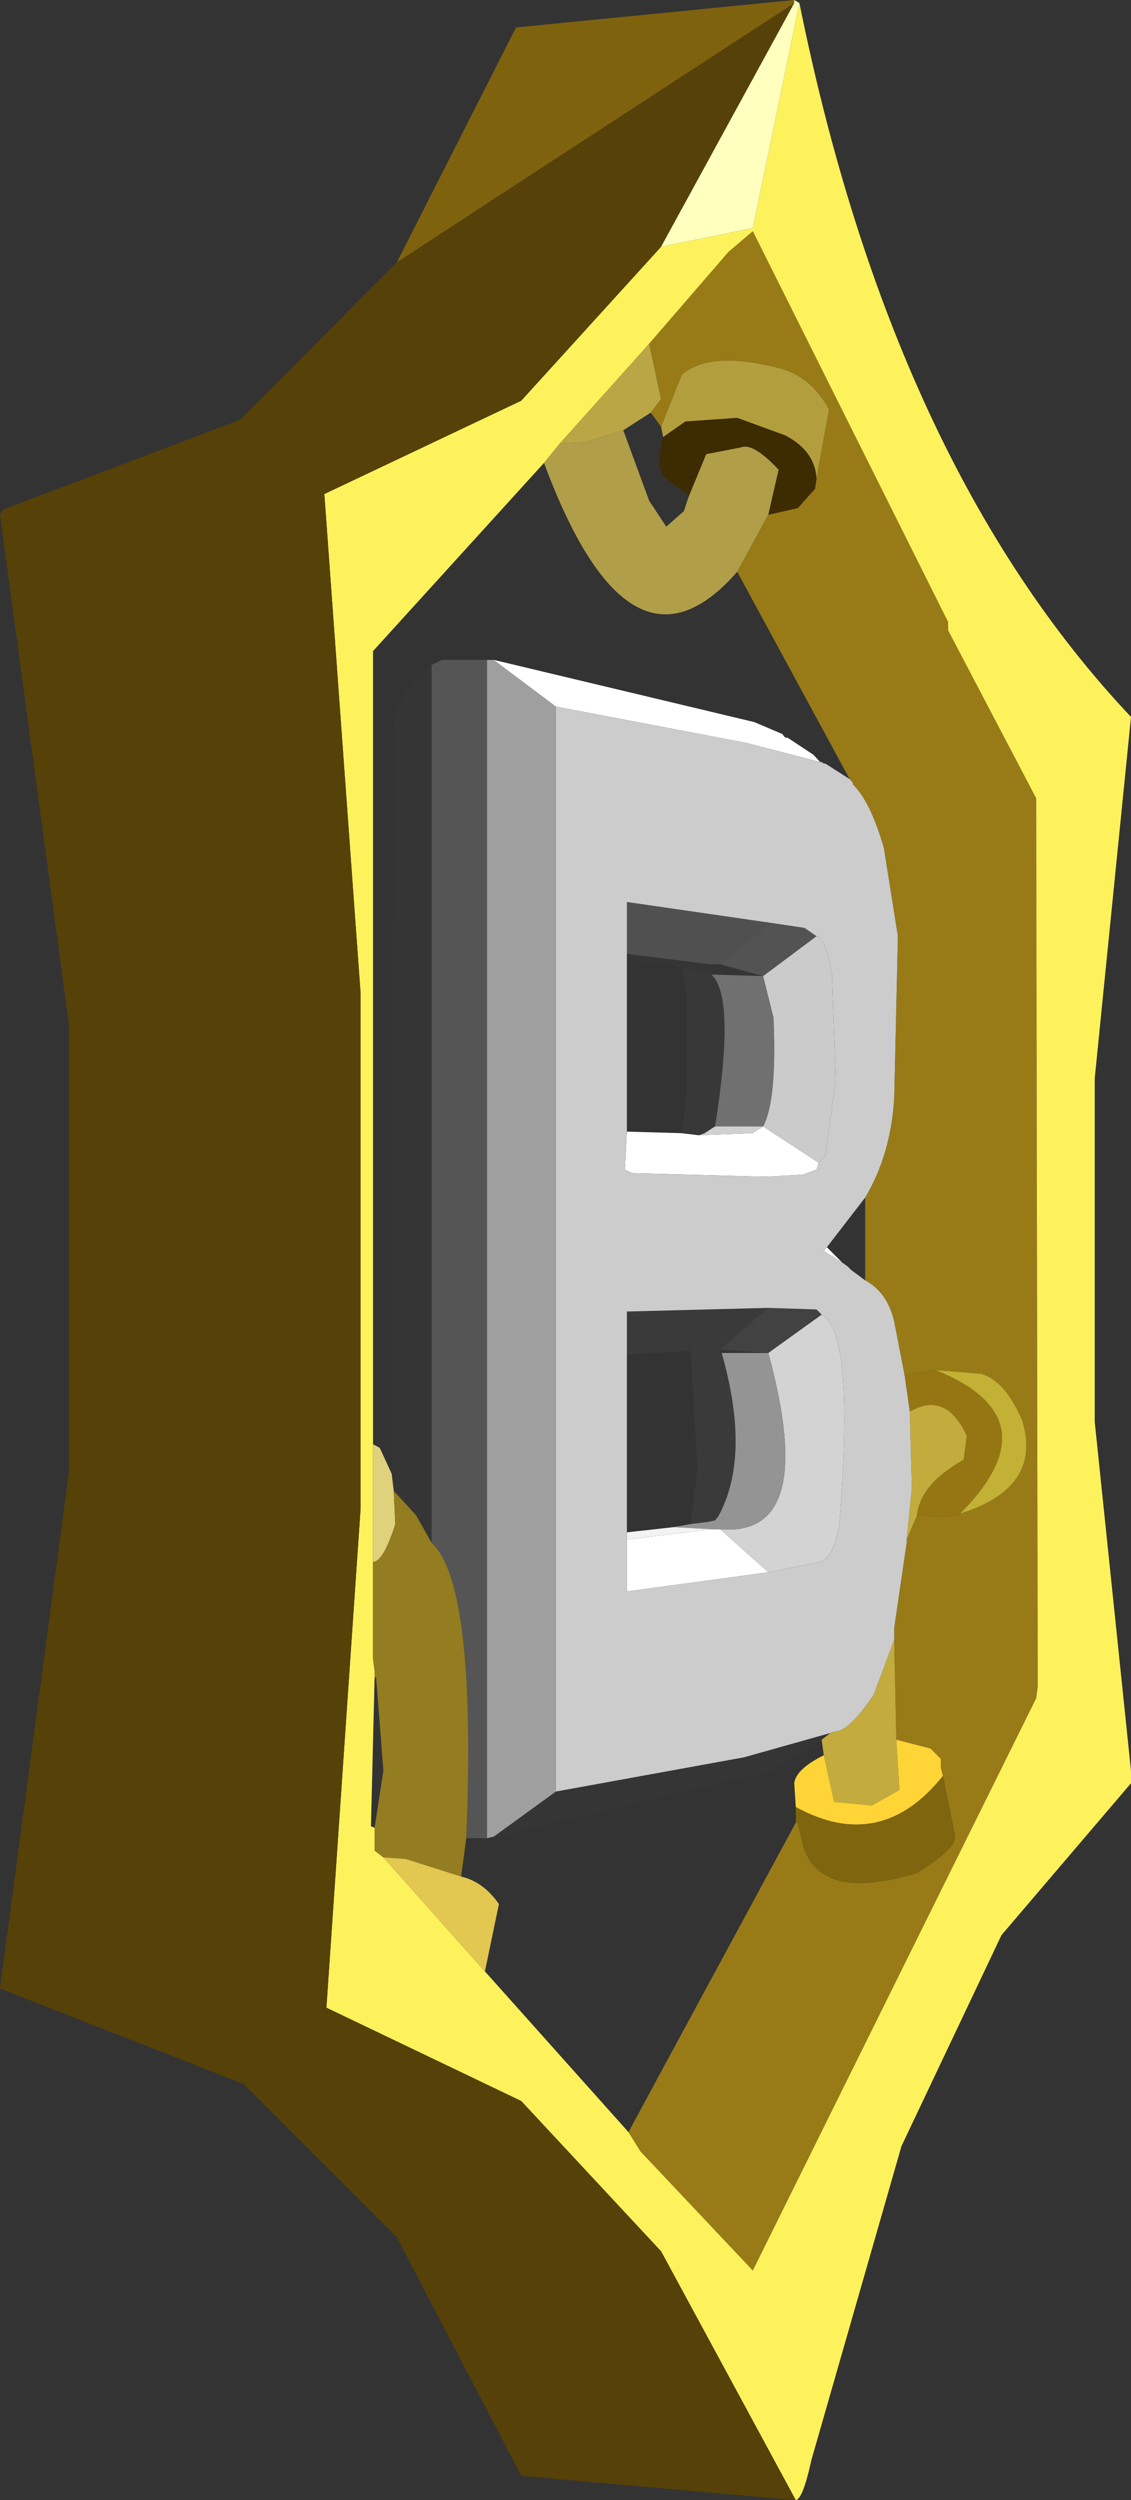 <?xml version="1.0" encoding="UTF-8" standalone="no"?>
<svg xmlns:ffdec="https://www.free-decompiler.com/flash" xmlns:xlink="http://www.w3.org/1999/xlink" ffdec:objectType="shape" height="241.15px" width="109.15px" xmlns="http://www.w3.org/2000/svg">
  <rect width="100%" height="100%" fill="#333333" stroke="none"/>
  <g transform="matrix(1.0, 0.0, 0.0, 1.0, 64.0, 121.0)">
    <path d="M-11.5 -76.35 L-10.0 -78.2 -7.5 -78.35 -3.85 -79.5 -1.35 -72.7 0.3 -70.2 2.0 -71.7 2.5 -73.2 4.15 -77.2 7.5 -77.85 Q8.65 -78.35 11.15 -75.7 L10.15 -71.35 7.15 -65.85 Q-3.2 -54.0 -11.5 -76.35" fill="#b09e48" fill-rule="evenodd" stroke="none"/>
    <path d="M-10.0 -78.2 L-1.35 -87.85 -0.2 -82.5 -1.2 -81.2 -3.85 -79.5 -7.5 -78.35 -10.0 -78.2" fill="#bba646" fill-rule="evenodd" stroke="none"/>
    <path d="M-1.35 -87.85 L6.3 -96.7 8.65 -98.7 27.5 -61.0 27.5 -60.2 36.0 -44.0 36.15 41.65 36.0 42.8 8.65 98.0 -2.2 86.5 -3.35 84.65 12.8 54.8 13.0 54.8 13.5 57.0 Q15.15 62.5 24.5 59.65 28.5 57.15 28.15 56.0 L27.0 50.3 26.8 49.5 26.8 48.65 25.8 47.65 22.5 46.8 22.3 37.15 22.3 36.0 23.5 27.8 23.5 27.5 24.5 25.15 27.0 25.3 28.15 25.15 28.65 25.0 Q36.65 22.5 34.65 16.0 33.0 12.15 30.65 11.5 L26.3 11.15 23.3 11.65 22.3 6.5 Q21.65 3.65 19.5 2.5 L19.5 -5.5 Q22.0 -9.7 22.3 -15.2 L22.65 -30.7 21.3 -39.2 Q20.0 -43.7 18.3 -45.35 L18.3 -45.5 18.0 -45.85 7.15 -65.85 10.15 -71.35 13.0 -72.0 14.65 -73.85 14.8 -74.85 16.0 -81.5 Q14.3 -84.7 11.15 -85.5 4.5 -87.2 1.8 -84.85 L-0.2 -79.85 -1.2 -81.2 -0.2 -82.5 -1.35 -87.85" fill="#987b17" fill-rule="evenodd" stroke="none"/>
    <path d="M-0.2 -97.2 L8.65 -99.0 13.15 -120.7 Q22.15 -76.2 45.15 -51.85 L41.65 -17.0 41.65 16.15 45.15 49.8 45.15 51.0 32.65 65.65 23.0 86.0 14.3 116.3 Q13.5 120.0 12.8 120.15 L-0.2 96.15 -13.7 81.65 -32.5 72.65 -29.2 24.5 -29.2 -25.2 -32.7 -73.35 -13.7 -82.35 -0.2 -97.2 M-3.35 84.65 L-2.2 86.5 8.65 98.0 36.0 42.8 36.15 41.65 36.0 -44.0 27.5 -60.2 27.5 -61.0 8.65 -98.7 6.3 -96.7 -1.35 -87.85 -10.0 -78.2 -11.5 -76.35 -28.0 -58.2 -28.0 18.3 -28.0 29.65 -28.0 39.0 -27.85 40.15 -27.85 40.8 -28.2 55.15 -27.85 55.3 -27.85 57.5 -27.0 58.15 -17.2 69.15 -3.35 84.65" fill="#fdf25b" fill-rule="evenodd" stroke="none"/>
    <path d="M12.65 -120.7 L-0.2 -97.2 -13.7 -82.35 -32.7 -73.35 -29.2 -25.2 -29.2 24.5 -32.5 72.65 -13.7 81.65 -0.2 96.15 12.8 120.15 -13.7 117.8 -25.7 94.8 -40.5 80.0 -64.0 70.8 -57.35 21.0 -57.35 -22.2 -64.0 -71.35 -63.7 -71.85 -40.85 -80.5 -25.7 -95.7 12.65 -120.7" fill="#564108" fill-rule="evenodd" stroke="none"/>
    <path d="M-17.0 56.3 L-19.0 56.3 Q-18.0 31.8 -22.35 27.8 L-22.35 -56.85 -21.35 -57.35 -17.0 -57.35 -17.0 56.3" fill="#555555" fill-rule="evenodd" stroke="none"/>
    <path d="M1.8 -27.7 L1.3 -27.85 -3.5 -28.35 -3.5 -29.0 4.5 -28.0 5.5 -28.0 9.65 -26.85 4.65 -27.0 4.3 -27.2 1.8 -27.7 M5.5 9.15 L10.15 9.5 5.65 9.5 5.3 9.3 4.8 9.3 5.5 9.15 M16.15 46.15 L15.3 46.8 10.3 49.8 -16.35 56.15 -10.35 51.8 7.8 48.5 16.15 46.15 M-26.2 21.15 L-26.0 -51.5 Q-26.5 -52.7 -22.35 -56.85 L-22.35 27.8 -23.85 25.15 -26.0 22.8 -26.2 21.15" fill="#353535" fill-rule="evenodd" stroke="none"/>
    <path d="M-16.35 -57.35 L-10.35 -52.85 -10.35 51.8 -16.35 56.15 -17.0 56.3 -17.0 -57.35 -16.35 -57.35" fill="#9f9f9f" fill-rule="evenodd" stroke="none"/>
    <path d="M-16.35 -57.35 L8.8 -51.35 11.5 -50.2 11.65 -50.0 11.8 -49.85 12.0 -49.85 14.5 -48.2 15.15 -47.5 8.0 -49.35 -10.35 -52.85 -16.35 -57.35 M-3.5 -11.85 L1.8 -11.7 3.5 -11.5 8.65 -11.7 9.65 -12.35 15.0 -8.85 14.8 -8.2 13.5 -7.7 9.8 -7.5 -3.0 -7.85 -3.7 -8.2 -3.5 -11.85 M17.3 0.8 L15.5 -0.35 15.8 -0.7 17.3 0.8 M10.15 30.65 L-3.5 32.5 -3.5 27.5 4.65 26.5 5.5 26.5 10.15 30.65" fill="#ffffff" fill-rule="evenodd" stroke="none"/>
    <path d="M5.5 -28.0 L4.5 -28.0 -3.5 -29.0 -3.5 -34.0 10.3 -32.0 5.5 -28.0" fill="#505050" fill-rule="evenodd" stroke="none"/>
    <path d="M12.65 -121.0 L12.65 -120.7 -25.7 -95.7 -14.2 -118.35 12.65 -121.0" fill="#7f620e" fill-rule="evenodd" stroke="none"/>
    <path d="M12.65 -120.7 L12.65 -121.0 13.15 -120.7 8.65 -99.0 -0.2 -97.2 12.65 -120.7" fill="#ffffbe" fill-rule="evenodd" stroke="none"/>
    <path d="M14.8 -74.85 L14.65 -73.85 13.0 -72.0 10.15 -71.35 11.15 -75.7 Q8.65 -78.35 7.5 -77.85 L4.15 -77.2 2.5 -73.2 0.3 -74.85 Q-0.85 -75.7 0.0 -78.85 L2.15 -80.35 7.15 -80.7 11.8 -79.0 Q14.65 -77.5 14.8 -74.85" fill="#3d2b02" fill-rule="evenodd" stroke="none"/>
    <path d="M-0.2 -79.85 L1.8 -84.85 Q4.5 -87.2 11.15 -85.5 14.3 -84.7 16.0 -81.5 L14.8 -74.85 Q14.65 -77.5 11.8 -79.0 L7.15 -80.7 2.15 -80.35 0.0 -78.85 -0.2 -79.85" fill="#b39e3e" fill-rule="evenodd" stroke="none"/>
    <path d="M9.65 -26.85 L5.5 -28.0 10.3 -32.0 13.65 -31.5 14.8 -30.7 9.65 -26.85" fill="#535353" fill-rule="evenodd" stroke="none"/>
    <path d="M5.0 -12.35 Q7.0 -24.85 4.65 -27.0 L9.65 -26.85 10.65 -22.85 Q11.0 -14.85 9.65 -12.35 L5.0 -12.35" fill="#707070" fill-rule="evenodd" stroke="none"/>
    <path d="M1.8 -11.7 L2.3 -15.7 2.3 -25.2 1.8 -27.7 4.3 -27.2 4.65 -27.0 Q7.0 -24.85 5.0 -12.35 L4.0 -11.7 3.5 -11.5 1.8 -11.7" fill="#383838" fill-rule="evenodd" stroke="none"/>
    <path d="M9.65 -26.85 L14.8 -30.7 Q15.65 -30.7 16.3 -27.0 L16.65 -16.7 15.65 -9.5 15.0 -8.85 9.65 -12.35 Q11.0 -14.85 10.65 -22.85 L9.65 -26.85" fill="#cbcbcb" fill-rule="evenodd" stroke="none"/>
    <path d="M3.5 -11.5 L4.0 -11.7 5.0 -12.35 9.65 -12.35 8.65 -11.7 3.5 -11.5" fill="#d1d1d1" fill-rule="evenodd" stroke="none"/>
    <path d="M23.3 11.65 L26.3 11.15 Q37.8 15.8 28.65 25.0 L28.15 25.15 27.0 25.3 24.5 25.15 Q24.8 22.15 29.0 19.8 L29.3 17.5 Q27.3 13.15 23.8 15.15 L23.3 11.65" fill="#967613" fill-rule="evenodd" stroke="none"/>
    <path d="M24.5 25.15 L23.5 27.5 24.0 22.5 23.8 15.15 Q27.3 13.15 29.3 17.5 L29.0 19.8 Q24.8 22.15 24.5 25.15 M22.3 37.15 L22.5 46.8 22.8 51.65 20.15 53.15 16.5 52.8 15.5 48.3 15.3 46.8 16.15 46.15 16.5 46.0 Q17.8 46.15 20.3 42.5 L22.3 37.15" fill="#c3ac3d" fill-rule="evenodd" stroke="none"/>
    <path d="M26.3 11.15 L30.65 11.5 Q33.0 12.15 34.65 16.0 36.65 22.5 28.65 25.0 37.8 15.8 26.3 11.15" fill="#c2b134" fill-rule="evenodd" stroke="none"/>
    <path d="M10.15 5.15 L14.8 5.3 15.3 5.8 10.15 9.5 5.5 9.15 10.15 5.15" fill="#424242" fill-rule="evenodd" stroke="none"/>
    <path d="M15.3 5.8 Q18.5 7.5 17.0 26.0 16.5 29.15 15.15 29.65 L10.15 30.65 5.5 26.5 Q15.0 27.3 10.15 9.5 L15.3 5.8" fill="#d3d3d3" fill-rule="evenodd" stroke="none"/>
    <path d="M-3.5 9.65 L-3.5 5.5 10.15 5.15 5.5 9.15 4.8 9.3 5.3 9.3 5.65 9.5 Q8.5 19.5 5.3 25.3 L5.0 25.65 4.3 25.8 2.65 26.0 3.3 20.65 2.65 9.3 -3.5 9.65" fill="#3a3a3a" fill-rule="evenodd" stroke="none"/>
    <path d="M5.65 9.5 L10.15 9.5 Q15.0 27.3 5.5 26.5 L4.65 26.5 1.0 26.3 2.65 26.0 4.3 25.8 5.0 25.65 5.3 25.3 Q8.5 19.5 5.65 9.5" fill="#949494" fill-rule="evenodd" stroke="none"/>
    <path d="M-3.5 27.5 L-3.5 26.8 1.0 26.3 4.65 26.5 -3.5 27.5" fill="#f3f3f3" fill-rule="evenodd" stroke="none"/>
    <path d="M22.5 46.8 L25.8 47.65 26.8 48.65 26.8 49.5 27.0 50.3 Q21.0 57.8 12.8 53.3 L12.65 51.0 Q12.8 49.65 15.5 48.3 L16.5 52.8 20.15 53.15 22.8 51.65 22.5 46.8" fill="#fed436" fill-rule="evenodd" stroke="none"/>
    <path d="M27.0 50.3 L28.15 56.0 Q28.5 57.15 24.5 59.65 15.15 62.5 13.5 57.0 L13.0 54.8 12.8 54.8 12.8 53.3 Q21.0 57.8 27.0 50.3" fill="#80650f" fill-rule="evenodd" stroke="none"/>
    <path d="M-28.0 29.65 L-28.0 18.3 Q-27.65 18.5 -27.35 18.65 L-26.2 21.15 -26.0 22.8 -25.85 26.0 Q-27.0 29.65 -28.0 29.65" fill="#e0d17d" fill-rule="evenodd" stroke="none"/>
    <path d="M-27.0 58.15 L-27.85 57.5 -27.85 55.3 -27.0 49.8 -27.7 40.8 -27.85 40.8 -27.85 40.15 -28.0 39.0 -28.0 29.65 Q-27.0 29.65 -25.85 26.0 L-26.0 22.8 -23.85 25.15 -22.35 27.8 Q-18.0 31.8 -19.0 56.3 L-19.5 60.0 -24.85 58.3 -27.0 58.15" fill="#947c20" fill-rule="evenodd" stroke="none"/>
    <path d="M-17.2 69.15 L-27.0 58.15 -24.85 58.3 -19.5 60.0 Q-17.35 60.5 -15.85 62.65 L-17.2 69.15" fill="#e2c750" fill-rule="evenodd" stroke="none"/>
    <path d="M18.0 -45.85 L18.3 -45.5 18.3 -45.35 Q20.0 -43.7 21.3 -39.2 L22.65 -30.7 22.3 -15.2 Q22.0 -9.7 19.5 -5.5 L15.8 -0.7 15.5 -0.35 17.3 0.8 17.8 1.15 18.15 1.5 19.5 2.5 Q21.65 3.65 22.3 6.5 L23.3 11.65 23.8 15.15 24.0 22.5 23.5 27.5 23.5 27.8 22.3 36.0 22.3 37.15 20.3 42.5 Q17.8 46.15 16.5 46.0 L16.15 46.15 7.8 48.5 -10.35 51.8 -10.35 -52.85 8.0 -49.35 15.15 -47.5 15.3 -47.5 15.5 -47.35 15.65 -47.35 18.0 -45.85 M-3.5 -28.35 L-3.5 -11.85 -3.7 -8.2 -3.0 -7.85 9.8 -7.5 13.5 -7.7 14.8 -8.2 15.0 -8.85 15.65 -9.5 16.65 -16.7 16.3 -27.0 Q15.65 -30.7 14.8 -30.7 L13.65 -31.5 10.3 -32.0 -3.5 -34.0 -3.5 -29.0 -3.5 -28.35 M15.3 5.8 L14.8 5.3 10.15 5.15 -3.5 5.5 -3.5 9.65 -3.5 26.8 -3.5 27.5 -3.5 32.5 10.15 30.65 15.15 29.65 Q16.5 29.15 17.0 26.0 18.5 7.5 15.3 5.8" fill="#cccccc" fill-rule="evenodd" stroke="none"/>
  </g>
</svg>
